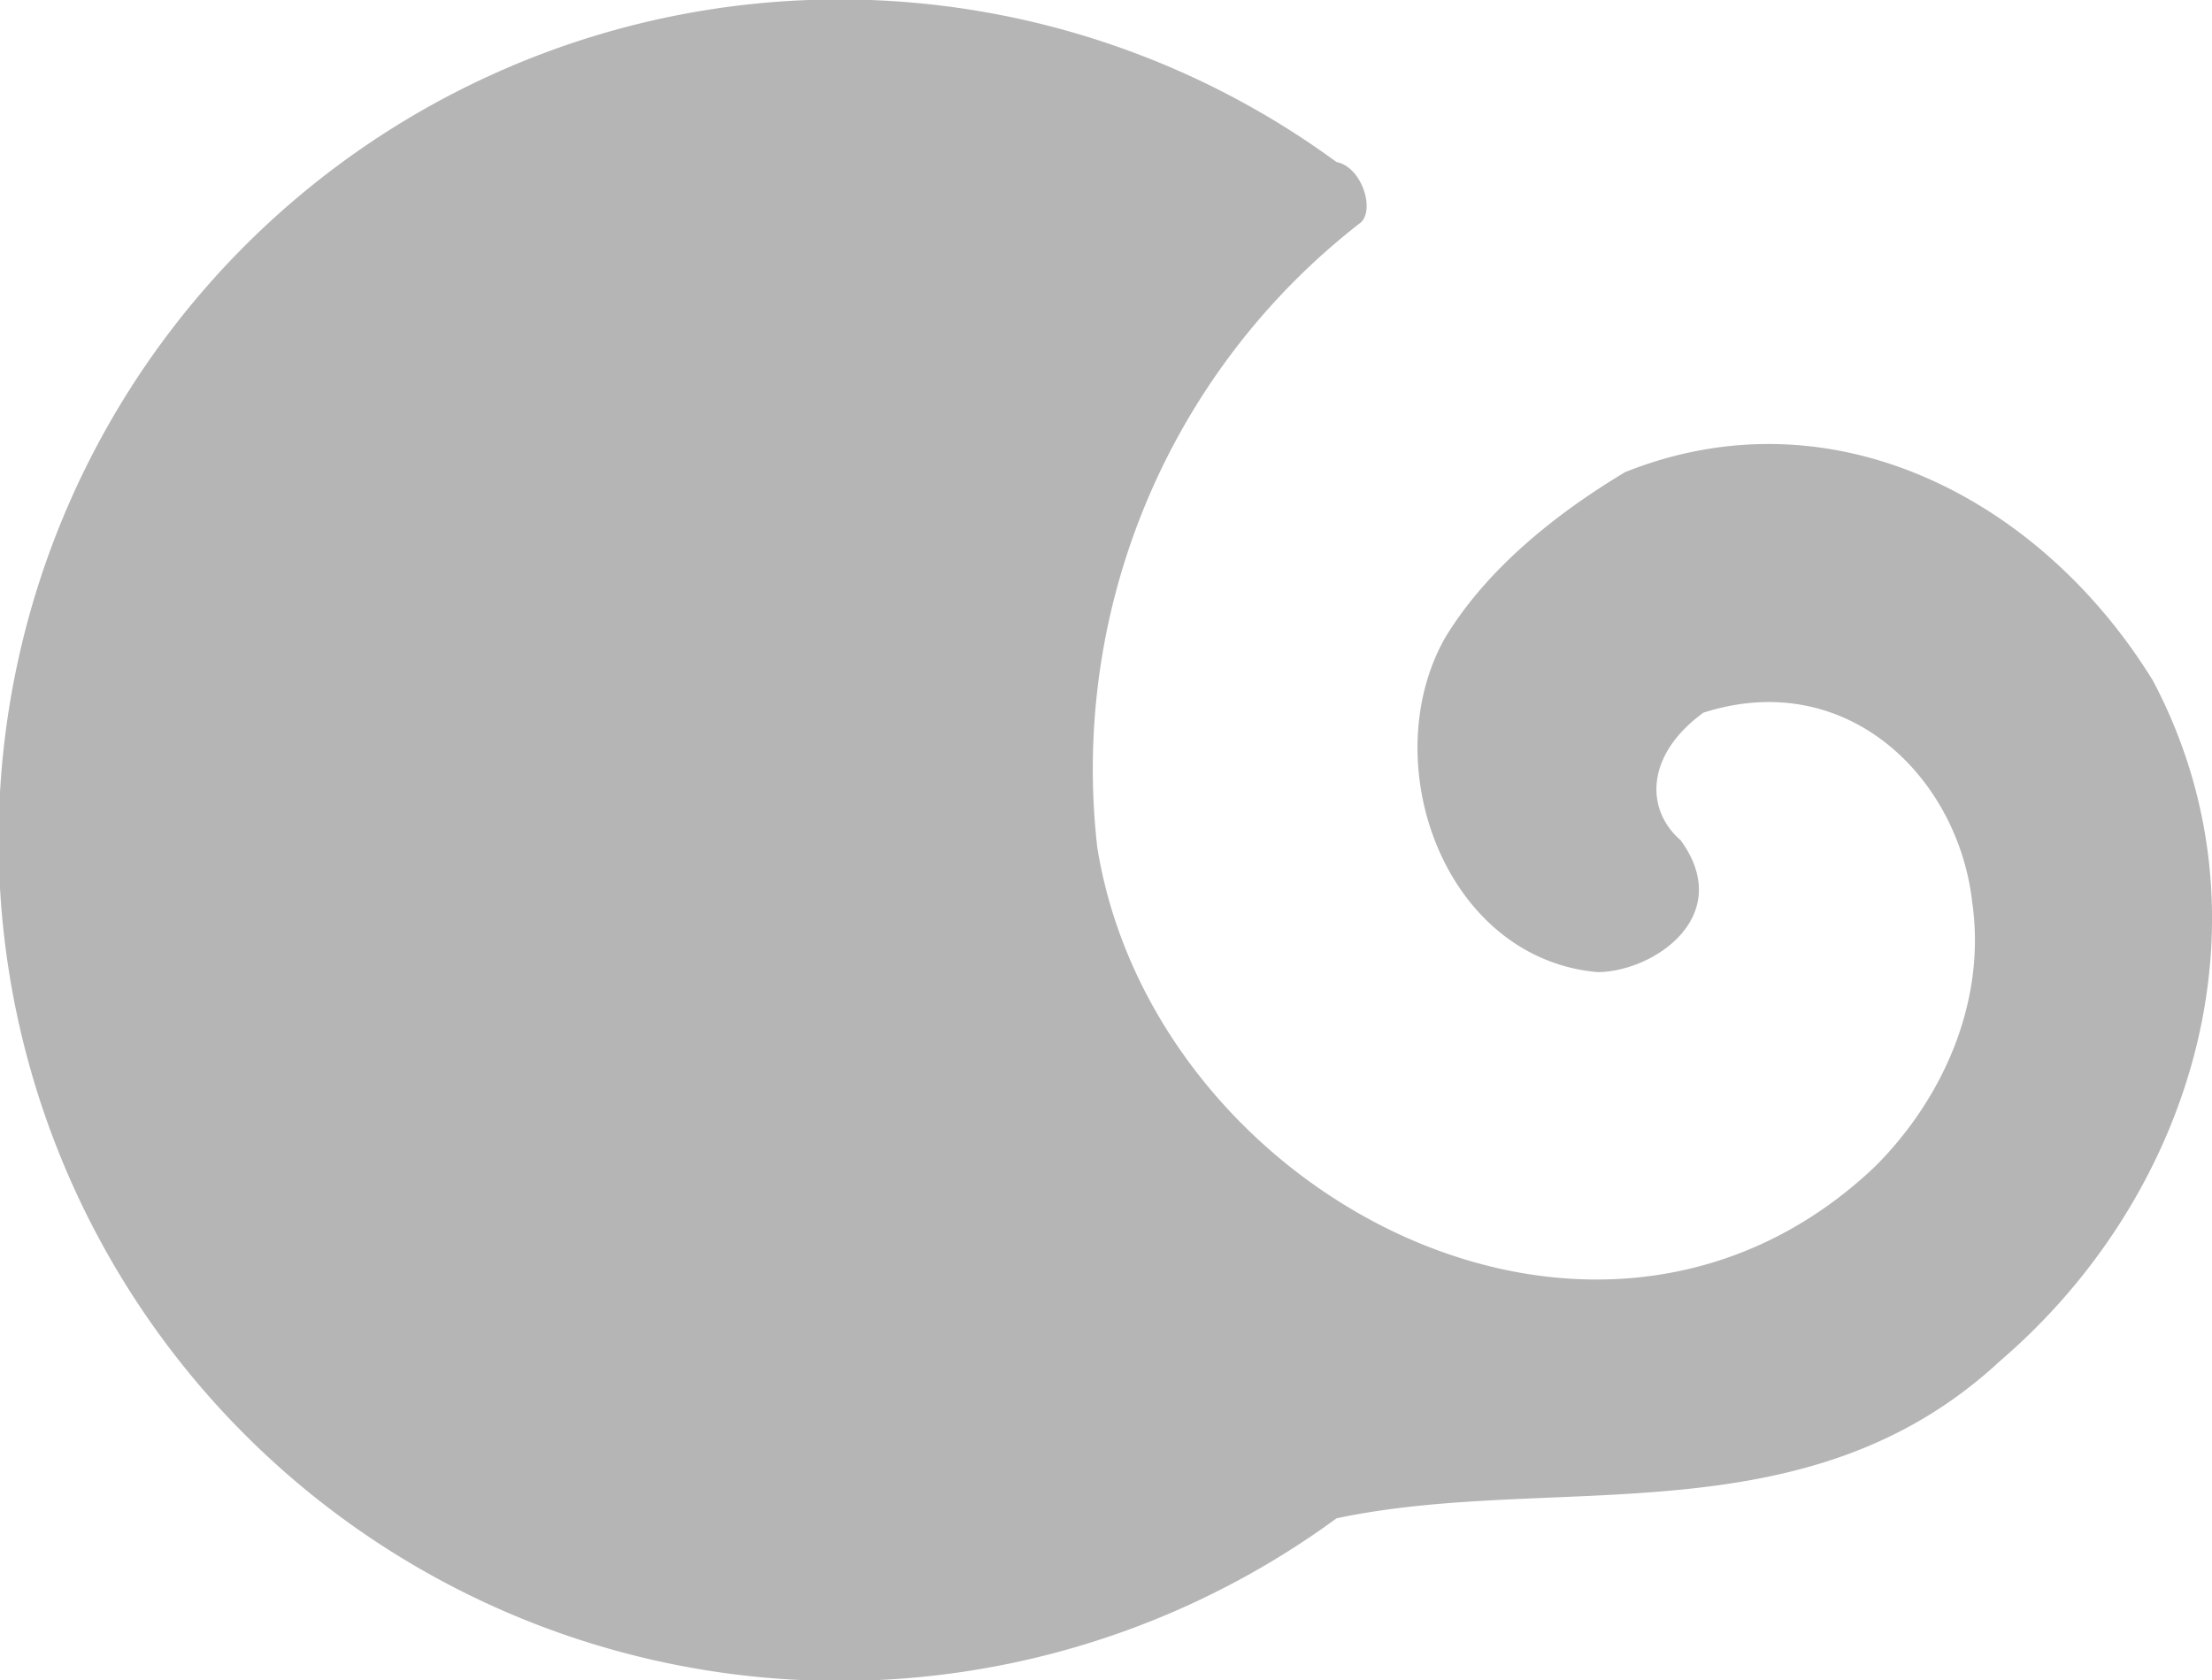 <svg xmlns="http://www.w3.org/2000/svg" viewBox="0 0 159.26 121"><defs><style>.cls-1{fill:#b5b5b5;}</style></defs><g id="レイヤー_2" data-name="レイヤー 2"><g id="レイヤー_5" data-name="レイヤー 5"><path class="cls-1" d="M121,60.5c4,5.5-2,9.5-6,9.5-11-1-16-15-11-24,3-5,8-9,13-12,15-6,30,2,38,15,9,17,3,37-11,49-14,13-32,8-47.77,11.33a60.54,60.54,0,1,1,0-97.66C98,12,99,15,98,16A49.78,49.78,0,0,0,79,61c4,25,36,42,56,23,5-5,8-12,7-19-1-9-9-17-19.36-13.68C118.44,54.38,118.47,58.32,121,60.5Z"/></g></g></svg>